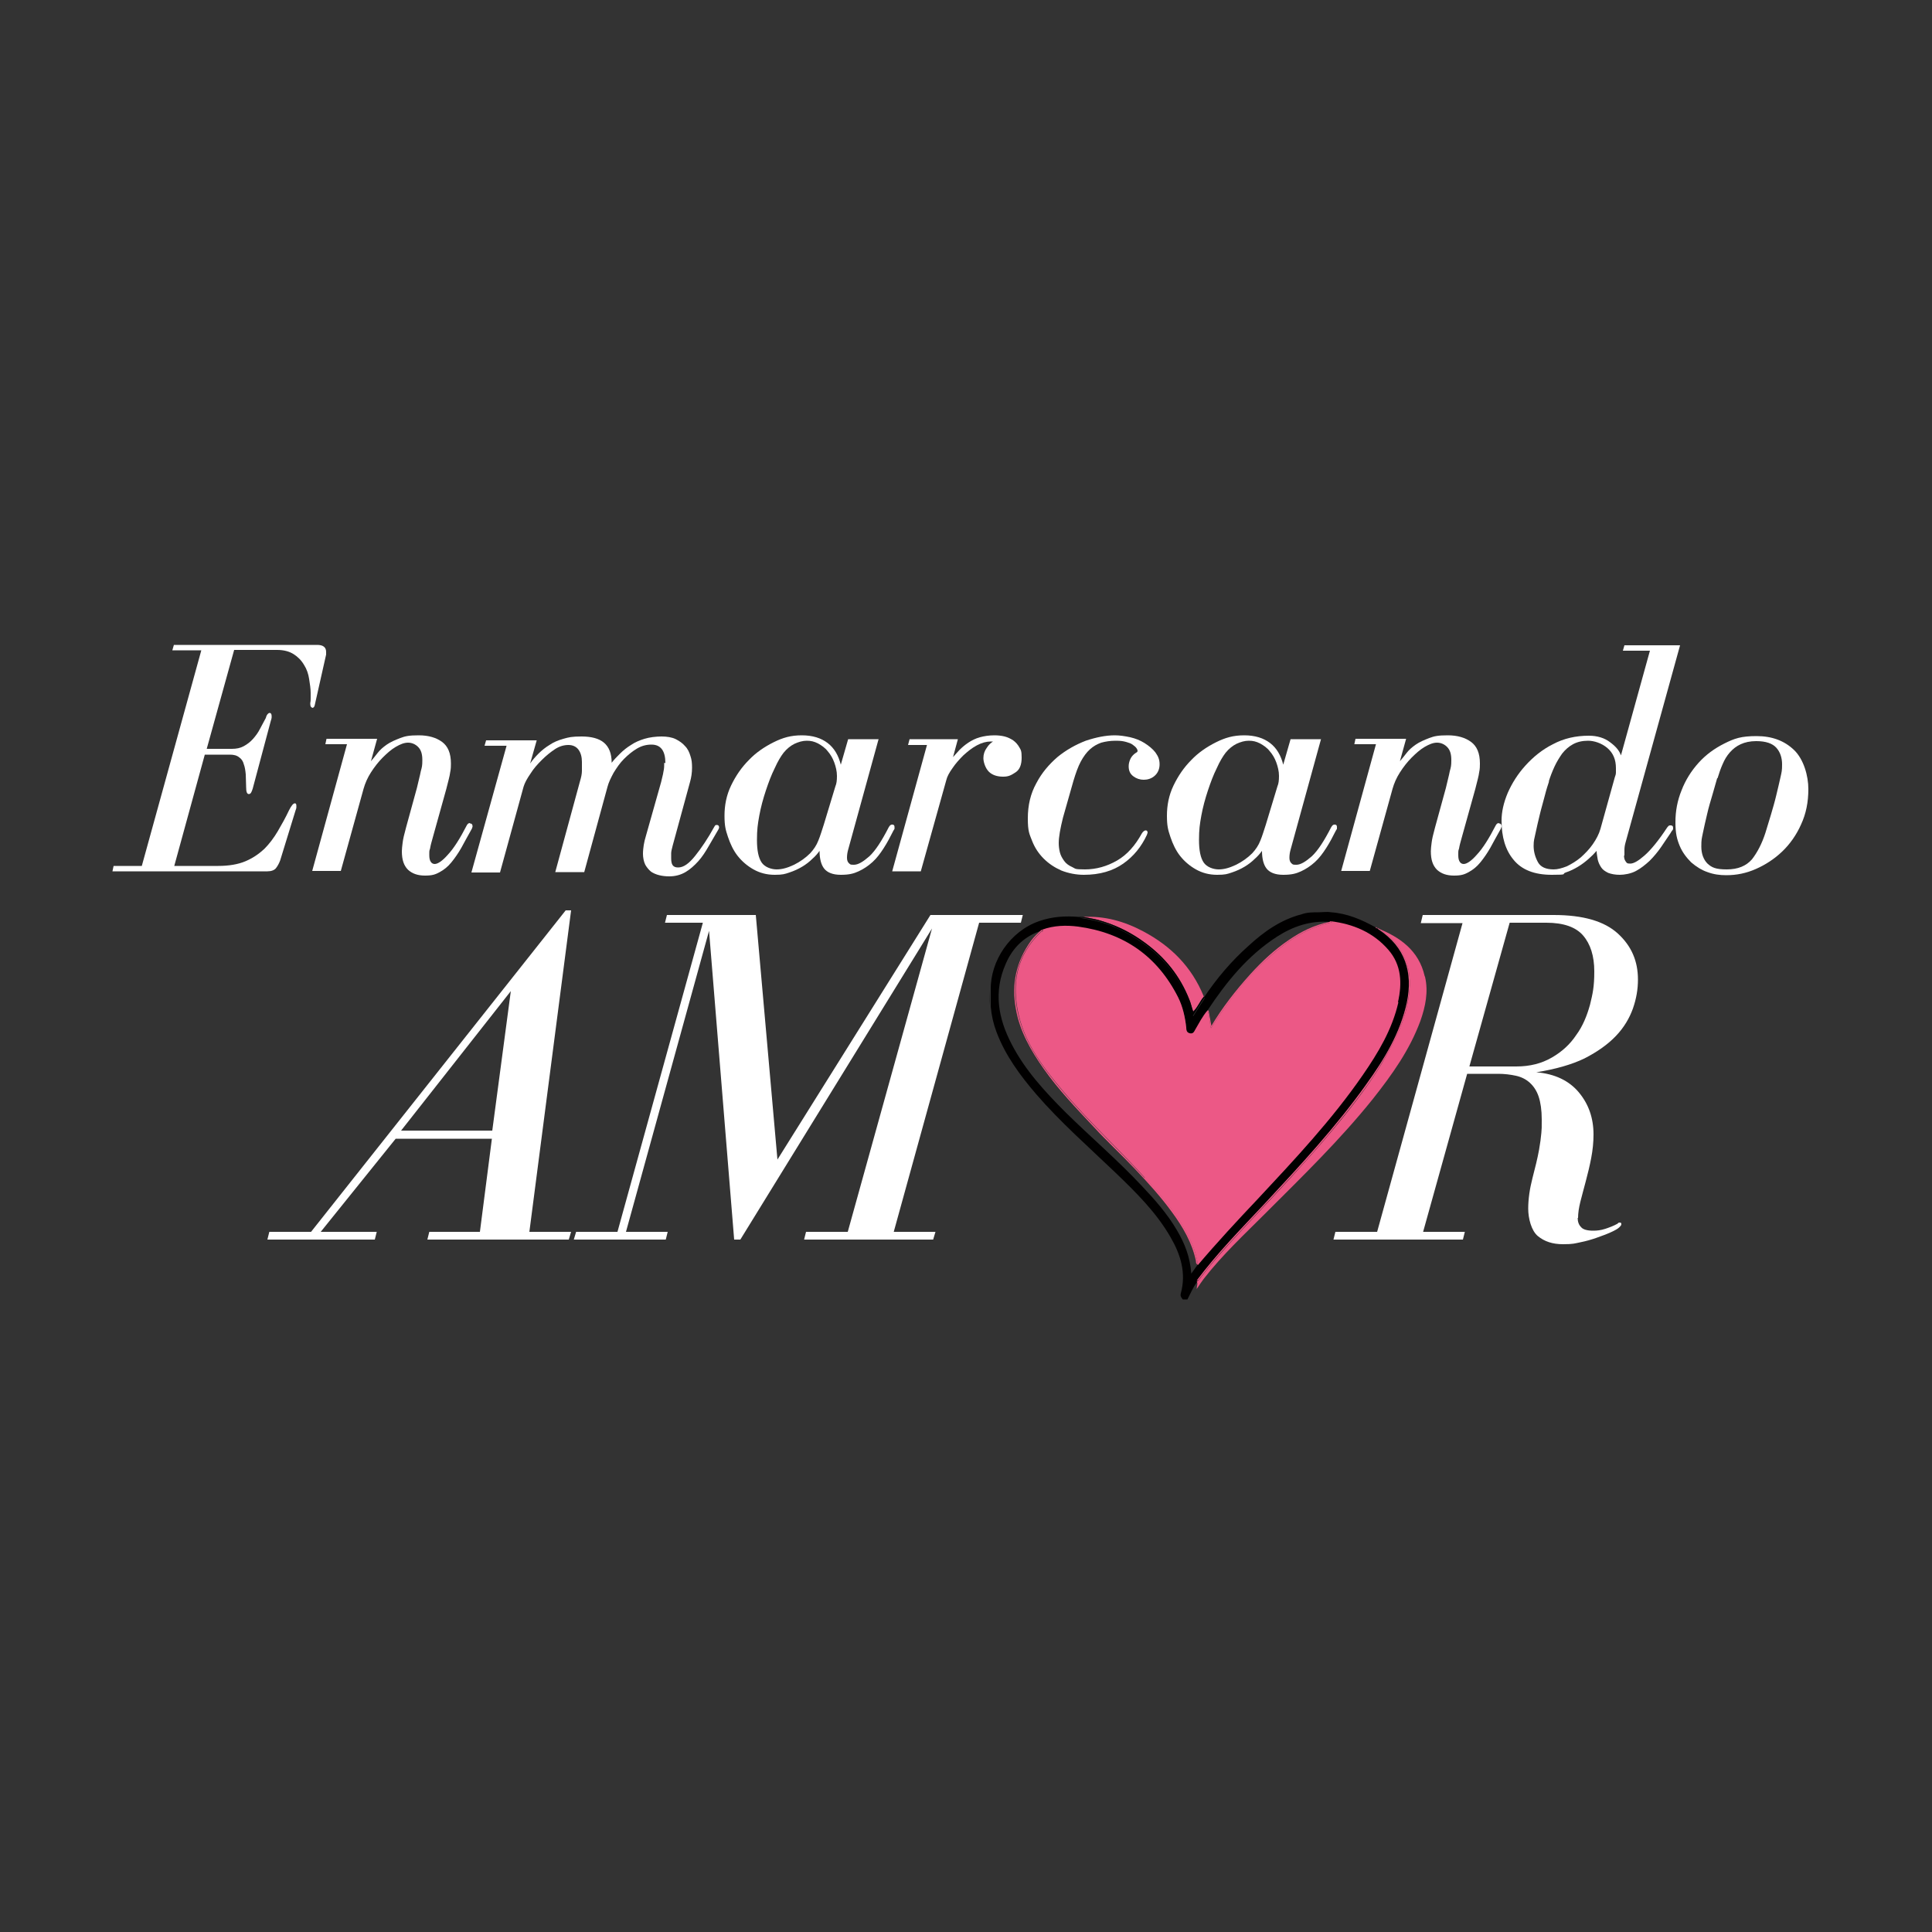 <?xml version="1.0" encoding="UTF-8"?>
<svg id="Layer_1" data-name="Layer 1" xmlns="http://www.w3.org/2000/svg" version="1.1" viewBox="0 0 500 500">
  <rect x="0" y="0" width="500" height="500" fill="#333333" stroke="none"/>
  <defs>
    <style>
      .cls-1 {
        fill: #010000;
      }

      .cls-1, .cls-2, .cls-3 {
        stroke-width: 0px;
      }

      .cls-2 {
        fill: #ec5886;
      }

      .cls-3 {
        fill: #fff;
      }
    </style>
  </defs>
  <path class="cls-3" d="M80.7,183.2c.5,0,.7-.3.8-.9l2.9-12.9c0-.2,0-.4,0-.7,0-1.2-.8-1.8-2.3-1.8h-37.1l-.4,1.4h7.5l-15.4,55.8h-7.3l-.3,1.4h40.1c1,0,1.8-.3,2.2-.8.4-.5.8-1.2,1.1-2l4-13c.1-.3.2-.5.2-.7v-.4c0-.5-.1-.7-.4-.7-.4,0-.9.6-1.5,1.8-.9,1.9-1.9,3.7-2.9,5.4-1,1.7-2.2,3.3-3.5,4.6-1.4,1.3-3,2.4-4.9,3.2-1.9.8-4.3,1.2-7,1.2h-11.4l7.9-28.8h6.5c1,0,1.8.2,2.4.7.6.4,1,1,1.2,1.8.3.8.4,1.6.5,2.6,0,1,.1,2.1.1,3.3s.2,1.8.7,1.8.7-.5,1-1.4l4.7-17.6c.1-.3.2-.6.2-.8v-.4c0-.5-.2-.8-.5-.8s-.8.4-1,1.3c-.5.9-1,1.9-1.5,2.8-.5,1-1.1,1.8-1.8,2.6-.7.8-1.5,1.4-2.4,1.9-.9.5-1.9.7-3.1.7h-6.5l7.1-25.6h11.1c1.8,0,3.2.4,4.3,1.1,1.1.7,2,1.6,2.7,2.8.7,1.1,1.1,2.3,1.3,3.6.2,1.3.4,2.5.4,3.6s0,.9,0,1.4c0,.4,0,.8-.1,1.2v.3c0,.6.2.9.5.9Z"/>
  <path class="cls-3" d="M121.6,213c-.3,0-.6.2-.8.6-1.8,3.5-3.4,6-4.9,7.6-1.4,1.6-2.6,2.4-3.4,2.4s-1.4-.7-1.4-2.2,0-1.1.2-1.8c.1-.7.4-1.8.8-3.2l3.4-12.2c.5-2,.9-3.4,1-4.3.2-.9.2-1.7.2-2.3,0-2.7-.8-4.5-2.3-5.6-1.5-1.1-3.5-1.7-6-1.7s-3.5.2-4.8.7c-1.3.5-2.5,1-3.5,1.7-1,.7-1.8,1.4-2.4,2.2-.6.8-1.2,1.5-1.7,2.1l1.6-5.8h-13.1l-.3,1.4h5.6l-9,32.8h7.4l5.9-21.3c.4-1.4,1-2.8,1.9-4.2.9-1.4,1.9-2.7,3-3.8,1.1-1.1,2.2-2.1,3.4-2.8,1.2-.7,2.2-1.1,3.2-1.1s1.9.4,2.6,1.1c.8.8,1.1,1.9,1.1,3.4s-.1,1.8-.4,2.9c-.2,1.1-.6,2.5-1,4.3l-2.8,10.2c-.5,1.8-.8,3.1-.9,4-.1.8-.2,1.6-.2,2.2,0,2.2.5,3.7,1.6,4.8,1.1,1,2.5,1.5,4.4,1.5s2.7-.3,3.8-.9c1.1-.6,2.1-1.4,3-2.5.9-1.1,1.8-2.4,2.6-3.8.8-1.5,1.7-3.1,2.7-4.9.1-.3.2-.5.2-.6,0-.5-.2-.8-.7-.8Z"/>
  <path class="cls-3" d="M171.9,197.4c0,.7,0,1.5-.2,2.3-.1.8-.4,1.7-.6,2.7l-3.9,13.8c-.3,1-.5,1.8-.6,2.5-.1.7-.2,1.4-.2,2.3s.2,2,.6,2.8c.4.7.9,1.3,1.5,1.8.6.4,1.3.7,2.1.9.8.2,1.7.3,2.6.3,1.6,0,3-.4,4.2-1.1,1.2-.7,2.3-1.7,3.3-2.8s1.9-2.5,2.7-3.9c.8-1.4,1.7-2.9,2.5-4.3.1-.2.2-.4.2-.5,0-.5-.2-.7-.6-.7s-.4.1-.6.4c-1.7,3.1-3.4,5.6-5,7.6-1.6,2-3,3-4.4,3s-1.8-.8-1.8-2.4,0-.8,0-1.3c0-.5.2-1.2.4-2l4.5-16.5c.3-1.1.5-2.3.5-3.6s-.1-2.1-.4-3c-.3-1-.7-1.9-1.4-2.6-.6-.7-1.4-1.3-2.4-1.8-1-.5-2.3-.7-3.7-.7s-3.1.2-4.4.6c-1.3.4-2.5.9-3.5,1.6-1,.6-2,1.4-2.8,2.2-.8.8-1.6,1.6-2.2,2.4,0-2.4-.7-4.1-2-5.2-1.3-1.1-3.3-1.6-5.8-1.6s-3.3.2-4.7.6c-1.4.4-2.6.9-3.6,1.6-1,.6-2,1.4-2.8,2.2-.8.8-1.6,1.7-2.2,2.6l1.7-6h-13.1l-.4,1.4h5.7l-9.1,32.8h7.4l6.1-22.2c.3-1,.9-2.1,1.8-3.4.8-1.3,1.8-2.4,2.9-3.5,1.1-1.1,2.2-2,3.4-2.8,1.2-.8,2.4-1.1,3.5-1.1s2,.4,2.6,1.2c.6.8.9,1.9.9,3.2s0,1.5,0,2.3c0,.8-.2,1.7-.5,2.7l-6.4,23.5h7.5l6-22c.3-1.2.9-2.4,1.6-3.7.8-1.3,1.6-2.5,2.7-3.6,1.1-1.1,2.2-2,3.4-2.7,1.2-.7,2.4-1,3.7-1,2.4,0,3.6,1.6,3.6,4.8Z"/>
  <path class="cls-3" d="M227.4,191.3h-7.9l-1.9,6.6c-.6-2.4-1.7-4.3-3.4-5.6-1.7-1.3-3.9-2-6.7-2s-4.9.6-7.3,1.8c-2.4,1.2-4.6,2.7-6.4,4.6-1.9,1.9-3.4,4.1-4.6,6.6-1.2,2.5-1.7,5.1-1.7,7.8s.3,3.7.9,5.5c.6,1.8,1.4,3.5,2.5,4.9,1.1,1.4,2.5,2.6,4.1,3.5,1.6.9,3.4,1.4,5.5,1.4s2.6-.2,3.8-.6c1.2-.4,2.3-.9,3.3-1.5,1-.6,1.9-1.3,2.6-2,.8-.7,1.4-1.4,1.9-2.1,0,2,.4,3.6,1.2,4.6.8,1,2.2,1.6,4.3,1.6s3.3-.3,4.6-.9c1.3-.6,2.5-1.4,3.6-2.4,1.1-1,2-2.2,2.9-3.6.9-1.4,1.7-2.9,2.5-4.5.1-.2.2-.3.3-.5,0-.2,0-.3,0-.5,0-.4-.2-.6-.6-.6s-.6.2-.9.7c-1.8,3.5-3.4,6-5,7.5-1.6,1.4-2.9,2.2-4,2.2s-.9-.1-1.3-.4c-.3-.3-.5-.7-.5-1.4s.1-1.4.3-2.1l7.9-28.7ZM216.2,203.5l-3,9.9c-.5,1.5-.9,2.9-1.4,4.1-.5,1.3-1.2,2.3-2.1,3.3-1.2,1.2-2.6,2.2-4.2,3-1.7.8-3.1,1.2-4.5,1.2s-3.1-.6-3.9-1.8c-.8-1.2-1.2-3.1-1.2-5.8s.2-4.1.6-6.3c.4-2.2,1-4.4,1.7-6.5.7-2.1,1.4-4,2.3-5.8.8-1.8,1.6-3.1,2.3-4,.8-1,1.8-1.8,2.8-2.3,1.1-.5,2.1-.8,3.2-.8s1.9.2,2.9.7c.9.5,1.8,1.1,2.5,2,.7.8,1.3,1.8,1.7,2.9.4,1.1.7,2.3.7,3.5s-.1,2-.4,2.7Z"/>
  <path class="cls-3" d="M246.6,196.1l1.3-4.8h-12.5l-.4,1.5h4.9l-9,32.7h7.4l6.6-23.6c.2-.9.8-2,1.6-3.1.8-1.2,1.8-2.3,2.8-3.3,1.1-1,2.2-1.9,3.5-2.6,1.3-.7,2.5-1,3.6-1h.6c-.5.3-1.1.8-1.6,1.6-.6.8-.9,1.7-.9,2.7s.5,2.6,1.4,3.5c.9.9,2.2,1.3,3.7,1.3s2.1-.4,3.2-1.1c1.1-.7,1.6-2,1.6-3.8s-.2-2-.6-2.7c-.4-.7-.9-1.3-1.6-1.8-.6-.4-1.4-.8-2.2-1-.8-.2-1.7-.3-2.6-.3-1.5,0-2.7.2-3.8.5-1.1.3-2.1.8-3,1.4-.9.6-1.6,1.2-2.3,1.9-.6.7-1.3,1.4-1.8,2Z"/>
  <path class="cls-3" d="M274,218.2c0-1.6.4-3.8,1.1-6.6.8-2.8,1.7-6,2.7-9.5.6-2,1.2-3.7,1.9-5,.7-1.3,1.5-2.4,2.4-3.2.9-.8,1.8-1.3,2.9-1.7,1.1-.3,2.3-.5,3.7-.5s1.9.1,2.7.3c.7.2,1.3.4,1.7.7.4.3.8.6,1,.9.2.3.3.5.3.7s-.1.4-.4.5c-.6.4-1.1.9-1.4,1.5-.3.6-.5,1.3-.5,2,0,1.2.4,2,1.2,2.6.8.6,1.7.9,2.7.9s2-.3,2.8-1c.8-.7,1.3-1.7,1.3-3s-.4-2.1-1.1-3.1c-.7-.9-1.7-1.7-2.8-2.4-1.1-.7-2.4-1.2-3.7-1.5-1.4-.3-2.7-.5-4-.5-2.3,0-4.8.5-7.5,1.4-2.6,1-5.1,2.4-7.3,4.2-2.2,1.9-4.1,4.1-5.5,6.8-1.5,2.7-2.2,5.7-2.2,9.1s.4,4,1.1,5.8c.7,1.8,1.7,3.3,3,4.6,1.3,1.3,2.8,2.3,4.6,3.1,1.8.7,3.8,1.1,5.8,1.1,4.1,0,7.5-1,10.2-2.9,2.7-1.9,4.7-4.4,6.1-7.4.1-.3.2-.6.2-.6,0-.4-.2-.6-.5-.6s-.7.3-1,.8c-1.7,3.1-3.8,5.5-6.4,7-2.6,1.5-5.4,2.3-8.3,2.3s-2.4-.2-3.3-.6c-.9-.4-1.6-.9-2.1-1.6-.5-.7-.9-1.4-1.1-2.2-.2-.8-.3-1.6-.3-2.4Z"/>
  <path class="cls-3" d="M341.9,191.3h-7.9l-1.9,6.6c-.6-2.4-1.7-4.3-3.4-5.6-1.7-1.3-3.9-2-6.7-2s-4.9.6-7.3,1.8c-2.4,1.2-4.6,2.7-6.4,4.6-1.9,1.9-3.4,4.1-4.6,6.6-1.2,2.5-1.7,5.1-1.7,7.8s.3,3.7.9,5.5c.6,1.8,1.4,3.5,2.5,4.9,1.1,1.4,2.5,2.6,4.1,3.5,1.6.9,3.4,1.4,5.5,1.4s2.6-.2,3.8-.6c1.2-.4,2.3-.9,3.3-1.5,1-.6,1.9-1.3,2.6-2,.8-.7,1.4-1.4,1.9-2.1,0,2,.4,3.6,1.2,4.6.8,1,2.2,1.6,4.3,1.6s3.3-.3,4.6-.9c1.3-.6,2.5-1.4,3.6-2.4,1.1-1,2-2.2,2.9-3.6.9-1.4,1.7-2.9,2.5-4.5.1-.2.2-.3.3-.5,0-.2,0-.3,0-.5,0-.4-.2-.6-.6-.6s-.6.2-.9.7c-1.8,3.5-3.4,6-5,7.5-1.6,1.4-2.9,2.2-4,2.2s-.9-.1-1.3-.4c-.3-.3-.5-.7-.5-1.4s.1-1.4.3-2.1l7.9-28.7ZM330.6,203.5l-3,9.9c-.5,1.5-.9,2.9-1.4,4.1-.5,1.3-1.2,2.3-2.1,3.3-1.2,1.2-2.6,2.2-4.2,3-1.7.8-3.1,1.2-4.5,1.2s-3.1-.6-3.9-1.8c-.8-1.2-1.2-3.1-1.2-5.8s.2-4.1.6-6.3c.4-2.2,1-4.4,1.7-6.5.7-2.1,1.4-4,2.3-5.8.8-1.8,1.6-3.1,2.3-4,.8-1,1.8-1.8,2.8-2.3,1.1-.5,2.1-.8,3.2-.8s1.9.2,2.9.7c.9.5,1.8,1.1,2.5,2,.7.8,1.3,1.8,1.7,2.9.4,1.1.7,2.3.7,3.5s-.1,2-.4,2.7Z"/>
  <path class="cls-3" d="M387.9,213c-.3,0-.6.2-.8.6-1.8,3.5-3.4,6-4.9,7.6-1.4,1.6-2.6,2.4-3.4,2.4s-1.4-.7-1.4-2.2,0-1.1.2-1.8c.1-.7.4-1.8.8-3.2l3.4-12.2c.5-2,.9-3.4,1-4.3.2-.9.2-1.7.2-2.3,0-2.7-.8-4.5-2.3-5.6-1.5-1.1-3.5-1.7-6-1.7s-3.5.2-4.8.7c-1.3.5-2.5,1-3.5,1.7-1,.7-1.8,1.4-2.4,2.2-.6.8-1.2,1.5-1.7,2.1l1.6-5.8h-13.1l-.3,1.4h5.6l-9,32.8h7.4l5.9-21.3c.4-1.4,1-2.8,1.9-4.2.9-1.4,1.9-2.7,3-3.8,1.1-1.1,2.2-2.1,3.4-2.8,1.2-.7,2.2-1.1,3.2-1.1s1.9.4,2.6,1.1c.8.8,1.1,1.9,1.1,3.4s-.1,1.8-.4,2.9c-.2,1.1-.6,2.5-1,4.3l-2.8,10.2c-.5,1.8-.8,3.1-.9,4-.1.8-.2,1.6-.2,2.2,0,2.2.5,3.7,1.6,4.8,1.1,1,2.5,1.5,4.4,1.5s2.7-.3,3.8-.9c1.1-.6,2.1-1.4,3-2.5.9-1.1,1.8-2.4,2.6-3.8.8-1.5,1.7-3.1,2.7-4.9.1-.3.2-.5.2-.6,0-.5-.2-.8-.7-.8Z"/>
  <path class="cls-3" d="M400.8,202.3c.4-1.3.9-2.6,1.5-3.9.6-1.3,1.3-2.4,2-3.4.8-1,1.7-1.8,2.8-2.4,1.1-.6,2.4-.9,3.9-.9s3.5.6,5,1.9c1.5,1.3,2.2,3,2.2,5.2s0,.7,0,1.1c0,.4-.1.8-.3,1.3l-3.7,13.3c-.4,1.4-1.1,2.7-2,4-.9,1.3-2,2.4-3.1,3.4-1.2,1-2.4,1.7-3.6,2.3-1.3.5-2.4.8-3.4.8-2,0-3.4-.6-4.1-1.9-.7-1.3-1.1-2.7-1.1-4.2s.2-1.8.5-3.3c.3-1.5.7-3.1,1.1-4.8.4-1.7.9-3.3,1.3-4.9.4-1.6.8-2.8,1.1-3.7ZM420.4,221.4c0-.3,0-.8,0-1.4,0-.7.1-1.3.3-2l14.1-51h-14.4l-.4,1.4h7l-7.5,27.1c-.4-1.2-1.3-2.3-2.8-3.4-1.4-1.1-3.3-1.7-5.5-1.7-3.4,0-6.5.7-9.3,2.2-2.8,1.4-5.1,3.3-7.1,5.5-2,2.2-3.5,4.6-4.6,7.1-1.1,2.6-1.6,5-1.6,7.2,0,4.2,1,7.6,3.1,10.1,2.1,2.6,5.4,3.9,9.9,3.9s2.4-.2,3.6-.6c1.2-.4,2.2-.9,3.2-1.5,1-.6,1.9-1.3,2.7-2,.8-.7,1.5-1.4,2.1-2.1,0,.8.2,1.5.3,2.3.2.8.5,1.4.9,2,.4.6,1,1,1.8,1.4.8.3,1.8.5,3,.5s2.9-.3,4.2-1c1.3-.7,2.4-1.6,3.5-2.6,1.1-1.1,2.1-2.3,3-3.6.9-1.3,1.7-2.5,2.5-3.7.1-.2.2-.4.4-.6.2-.2.2-.4.2-.6,0-.5-.2-.7-.7-.7s-.5.2-.8.5c-2.3,3.5-4.3,5.9-5.9,7.3-1.6,1.4-2.8,2.1-3.7,2.1s-.9-.2-1.2-.6c-.3-.4-.4-.9-.4-1.5Z"/>
  <path class="cls-3" d="M446.8,226.5c2.6,0,5.1-.5,7.6-1.6,2.5-1.1,4.8-2.6,6.8-4.5,2-1.9,3.7-4.3,4.9-7,1.3-2.8,1.9-5.8,1.9-9.2s-1.2-7.7-3.7-10.1c-2.5-2.4-5.7-3.6-9.7-3.6s-5.7.6-8.3,1.9c-2.6,1.3-4.8,2.9-6.7,5-1.9,2.1-3.4,4.5-4.4,7.1-1.1,2.7-1.6,5.4-1.6,8.3s.4,4.4,1.1,6.1,1.8,3.1,3,4.3c1.3,1.1,2.7,2,4.2,2.5,1.6.6,3.2.8,4.8.8ZM444.5,201.4c.4-1.3.8-2.5,1.3-3.6.5-1.2,1.1-2.2,1.9-3.1.8-.9,1.7-1.6,2.8-2.1,1.1-.5,2.4-.8,4-.8,2.5,0,4.2.6,5.2,1.7,1,1.1,1.5,2.6,1.5,4.3s-.1,1.9-.4,3.3c-.3,1.4-.7,3-1.1,4.7-.4,1.7-.9,3.4-1.4,5.1-.5,1.7-1,3.3-1.4,4.6-.9,2.8-2.1,5.1-3.5,6.9-1.5,1.7-3.6,2.6-6.5,2.6s-3.9-.5-5-1.5c-1-1-1.6-2.5-1.6-4.4s.1-2,.4-3.5c.3-1.5.7-3.2,1.1-4.9.4-1.8.9-3.4,1.4-5.1.5-1.7.9-3.1,1.2-4.2Z"/>
  <path class="cls-3" d="M69.7,318.8l-.5,2h27.8l.5-2h-14.5l19.4-24.1h24.9l-3.1,24.1h-13.1l-.5,2h36.6l.6-2h-10.8l10.8-83.2h-1.4l-65.9,83.2h-10.8ZM132.2,256.5l-4.8,36.1h-23.6l28.4-36.1Z"/>
  <path class="cls-3" d="M149.1,318.8l-.6,2h23.8l.5-2h-10.8l21.5-77.9,6.5,79.9h1.6l49.6-80.5-21.8,78.5h-10.8l-.5,2h33.4l.6-2h-10.8l22.1-80h10.8l.5-2h-23.9l-39.6,63.3-5.6-63.3h-23l-.5,2h9.8l-22.1,80h-10.8Z"/>
  <path class="cls-3" d="M408.4,315.2c0-1.2.2-2.6.6-4.2s.9-3.4,1.4-5.3c.5-1.9,1-3.9,1.4-6,.4-2.1.6-4.1.6-6.1,0-4.3-1.3-7.9-3.8-10.9-2.5-3-6.2-4.8-11-5.2,5-.8,9.2-2,12.5-3.6,3.3-1.7,6-3.6,8.1-5.8s3.5-4.6,4.4-7.1c.9-2.6,1.3-5,1.3-7.5,0-4.8-1.7-8.7-5.2-11.9s-9-4.8-16.6-4.8h-33.9l-.5,2.1h10.8l-22.1,79.9h-10.8l-.5,2h33.5l.5-2h-10.8l11.4-40.9h8c1.7,0,3.2.2,4.6.5s2.6.9,3.6,1.8,1.8,2.1,2.3,3.6.8,3.5.8,5.9,0,2.3-.1,3.5-.3,2.7-.6,4.4c-.4,2.2-1,4.6-1.7,7.3s-1.1,5.4-1.1,7.9.8,5.7,2.5,7.1,3.8,2.1,6.5,2.1,3-.2,4.5-.5c1.5-.3,2.9-.7,4.3-1.2s2.5-.9,3.6-1.4,1.8-.9,2.2-1.3c.3-.3.5-.5.5-.8s-.1-.4-.4-.4-.3,0-.6.3c-.9.5-1.9.9-3.1,1.3s-2.2.5-3.2.5c-1.5,0-2.6-.3-3.1-.9-.6-.6-.9-1.4-.9-2.4ZM380.3,275.9l10.4-37.1h9.5c4.4,0,7.6,1.1,9.5,3.3,1.9,2.2,2.9,5.3,2.9,9.3s-.4,5.7-1.1,8.6c-.8,2.9-1.9,5.6-3.6,7.9-1.6,2.4-3.7,4.3-6.3,5.8s-5.6,2.3-9.2,2.3h-12.1Z"/>
  <g>
    <path class="cls-1" d="M353.6,280.7c4.6-6.5,8.8-13.3,10.5-21.2,1.6-7.8-.4-14.3-7.3-18.9-.2-.1-.3-.3-.4-.4-.2,0-.3,0-.4-.2-3.6-2-7.3-3.6-11.5-3.9-1.1-.2-2.2,0-3.3,0-1.4,0-2.9,0-4.3.5-5.4,1.4-9.8,4.5-13.8,8.2-4.4,3.9-8.2,8.4-11.5,13.3,0,0,.1.2.2.2-1,1.5-1.9,3-3,4.7-.6-2.4-1.3-4.5-2.3-6.5-3.9-7.7-10-12.9-17.7-16.4-3-1.4-6.3-2.1-9.5-2.6.4,0,.8,0,1.2,0-.4,0-.9-.2-1.3-.2-3.5-.3-6.9-.1-10.3,1.1-7.5,2.6-12.6,10.3-12.5,17.7,0,0,0,0,0,0,0,1.5,0,2.9,0,4.4.2,2.3.7,4.5,1.5,6.6,2.3,6.1,6.1,11.2,10.2,16,6.3,7.3,13.6,13.7,20.6,20.4,5.3,5.1,10.6,10.3,14.3,16.8,2.6,4.5,4,9.2,2.6,14.4-.2.7.1,1.1.5,1.6h1.2c.8-1.5,1.4-3.1,2.5-4.5,5.2-7.1,11.5-13.4,17.5-19.8,9.3-9.9,18.5-19.9,26.4-31ZM309.9,327.4s0,0,0,0h0c-.5.6-.9,1.3-1.6,2.2-.3-4.3-1.7-7.8-3.7-11.2-2.5-4.3-5.8-8-9.2-11.6-6.2-6.6-13.1-12.5-19.5-18.8-5.4-5.4-10.6-11-14.1-17.8-3.5-6.7-4.7-13.6-1.5-20.8,1.8-4.2,4.9-7.2,9.4-8.6,3-1.1,6.2-1.3,9.3-.8,11.8,1.6,20.5,7.7,25.9,18.3,1.2,2.4,1.8,5.1,2.1,7.8,0,.7.2,1.3.9,1.5.8.2,1.1-.4,1.4-.9,1-1.7,1.9-3.5,3.2-5h0c0,0,0-.1,0-.2,0,0,0,0,0,0h0c4.9-7.4,10.4-14.2,18-19.1,4.2-2.7,8.7-4.2,13.7-3.8,5.9.8,11.1,2.9,15,7.4,3.4,3.9,3.6,8.6,2.5,13.5-1.6,7-5.1,13-9.2,18.8-8,11.6-17.6,21.9-27.2,32.1-5.3,5.6-10.5,11.3-15.5,17.1Z"/>
    <path class="cls-1" d="M256.2,255.8c0,.1,0,.2,0,.3,0,1.3-.1,2.7,0,4.1,0-1.5,0-2.9,0-4.4,0,0,0,0,0,0Z"/>
    <path class="cls-2" d="M368.7,252.6c-1.5-6.6-6.4-10.1-12.3-12.4,0,0,0,0,0,0,0,0,0,0,0,0,3.7,1.9,6.1,4.8,7.5,8.6,1,2.6,1.1,5.4.8,8.2-.7,6.7-3.7,12.4-7,18.1-3.8,6.3-8.4,12.1-13.1,17.7-3.3,4-6.8,7.8-10.3,11.7-5.3,5.8-10.7,11.4-16,17.2-2.6,2.9-5.2,5.8-7.6,9-.3.4-.5.8-1,.9.4.6,0,1.2,0,2,.6-.9,1.2-1.8,1.8-2.6,4.8-6.2,10.5-11.5,16-17,9.6-9.6,19.3-19,27.8-29.6,4.9-6.2,9.5-12.6,12.3-20.2,1.3-3.7,2.1-7.5,1.2-11.4Z"/>
    <path class="cls-2" d="M310.7,330.6c2.4-3.1,4.9-6.1,7.6-9,5.3-5.8,10.7-11.4,16-17.2,3.5-3.8,7-7.7,10.3-11.7,4.7-5.7,9.3-11.4,13.1-17.7,3.4-5.6,6.3-11.4,7-18.1.3-2.8.2-5.5-.8-8.2-1.4-3.8-3.9-6.7-7.5-8.6,0,0,0,0,0,0,.1.1.2.3.4.4,6.9,4.6,8.9,11.1,7.3,18.9-1.7,7.9-5.8,14.7-10.5,21.2-7.9,11.1-17.2,21.1-26.4,31-6,6.4-12.2,12.7-17.5,19.8.6,0,.8-.5,1-.9Z"/>
    <path class="cls-2" d="M356.4,240.2s0,0,0,0c0-.2-.2-.3-.4-.2h0s0,0,0,0c.1.1.3,0,.4.2Z"/>
    <path class="cls-2" d="M356.4,240.2s0,0,0,0c0,0,0,0,0,0-.1-.1-.3,0-.4-.2,0,0,0,0,0,0,0,.2.2.3.4.2Z"/>
    <polygon class="cls-2" points="356.4 240.2 356.4 240.2 356.4 240.2 356.4 240.2"/>
    <path class="cls-2" d="M356.4,240.2s0,0,0,0h0s0,0,0,0Z"/>
    <path class="cls-2" d="M356.4,240.2h0s0,0,0,0c0,0,0,0,0,0Z"/>
    <path class="cls-2" d="M356.4,240.2s0,0,0,0c0,0,0,0,0,0,0,0,0,0,0,0Z"/>
    <path class="cls-2" d="M361.8,259.3c1.1-4.9.9-9.6-2.5-13.5-3.9-4.5-9.1-6.7-15-7.4.1,0,.2.2.4.3-6.3,1.3-11.4,4.7-16.1,8.9-6,5.3-10.8,11.6-15.2,18.5-.4-1.6-.3-3.2-.9-4.6,0,0,0,0,0,0h0c-1.3,1.5-2.2,3.3-3.2,5-.3.6-.6,1.1-1.4.9-.8-.2-.9-.8-.9-1.5-.3-2.7-.9-5.4-2.1-7.8-5.4-10.7-14.1-16.7-25.9-18.3-3.1-.4-6.3-.3-9.3.8.5.4,0,.5-.2.5-6.4,6.1-7.8,13.5-5.8,21.8,1.8,7.4,6.3,13.4,11.2,19.2,6.7,8,14.4,15,21.4,22.7,4.9,5.3,9.6,10.8,12.4,17.6.6,1.6,1.1,3.2,1.3,5,0,0,0,0,0,0,5-5.9,10.2-11.5,15.5-17.1,9.6-10.3,19.2-20.5,27.2-32.1,4-5.8,7.6-11.8,9.2-18.8Z"/>
    <path class="cls-2" d="M296.2,304.8c-7-7.7-14.7-14.7-21.4-22.7-4.8-5.7-9.3-11.7-11.2-19.2-2-8.2-.6-15.7,5.8-21.8,0,0,.7-.2.2-.5-1,.9-2,1.8-2.8,2.9-3.8,5.3-5.1,11.2-3.9,17.6,1,5.8,3.9,10.8,7.2,15.5,3.8,5.4,8.4,10.2,13,15.1,3.4,3.7,7.1,7.1,10.6,10.8,3.4,3.6,6.7,7.2,9.6,11.2,2.8,3.8,5.2,7.9,6.2,12.6,0,.4,0,.8.5,1-.2-1.7-.7-3.4-1.3-5-2.8-6.8-7.5-12.3-12.4-17.6Z"/>
    <path class="cls-2" d="M312.8,261.6c0-.1-.2-.1-.3-.1,0,0,0,0,0,0,.6,1.4.4,3,.9,4.6,4.4-6.8,9.2-13.1,15.2-18.5,4.7-4.2,9.8-7.6,16.1-8.9-.1-.1-.3-.2-.4-.3,0,0-.2.2-.3.2-3.9.8-7.3,2.5-10.5,4.7-3.7,2.5-6.9,5.5-9.9,8.8-3.8,4.2-7.3,8.7-10.1,13.4"/>
    <path class="cls-2" d="M296.2,243.9c5.3,3.9,9.2,8.7,11.6,14.8.4,1,.6,2,1,3.1,1.2-1.2,1.7-2.7,2.7-3.8,0,0,0,0,0,0,0,0,0,0,0-.2-3.1-7.6-8.5-13-15.7-16.8-4.9-2.6-10-4-15.5-3.7,1.8.3,3.6.7,5.3,1.2,3.8,1.2,7.4,3,10.6,5.4Z"/>
    <path class="cls-1" d="M288.7,240c7.8,3.5,13.9,8.7,17.7,16.4,1,2,1.7,4.2,2.3,6.5,1.1-1.7,2-3.2,3-4.7,0,0-.1-.2-.2-.2,0,0,0,0,0,0-1,1.2-1.5,2.7-2.7,3.8-.4-1.1-.6-2.2-1-3.1-2.4-6.1-6.3-11-11.6-14.8-3.3-2.4-6.8-4.2-10.6-5.4-1.7-.6-3.5-.9-5.3-1.2-.4,0-.8,0-1.2,0,3.3.6,6.5,1.2,9.5,2.6Z"/>
    <path class="cls-2" d="M312.6,261.2h0s0,.1,0,.1c0,0,0,0,0,0,0,0,0,0,0-.1Z"/>
    <path class="cls-2" d="M312.6,261.2h0s0,0,0,0c0,0,0,0,0,0h0s0,0,0,0Z"/>
  </g>
</svg>